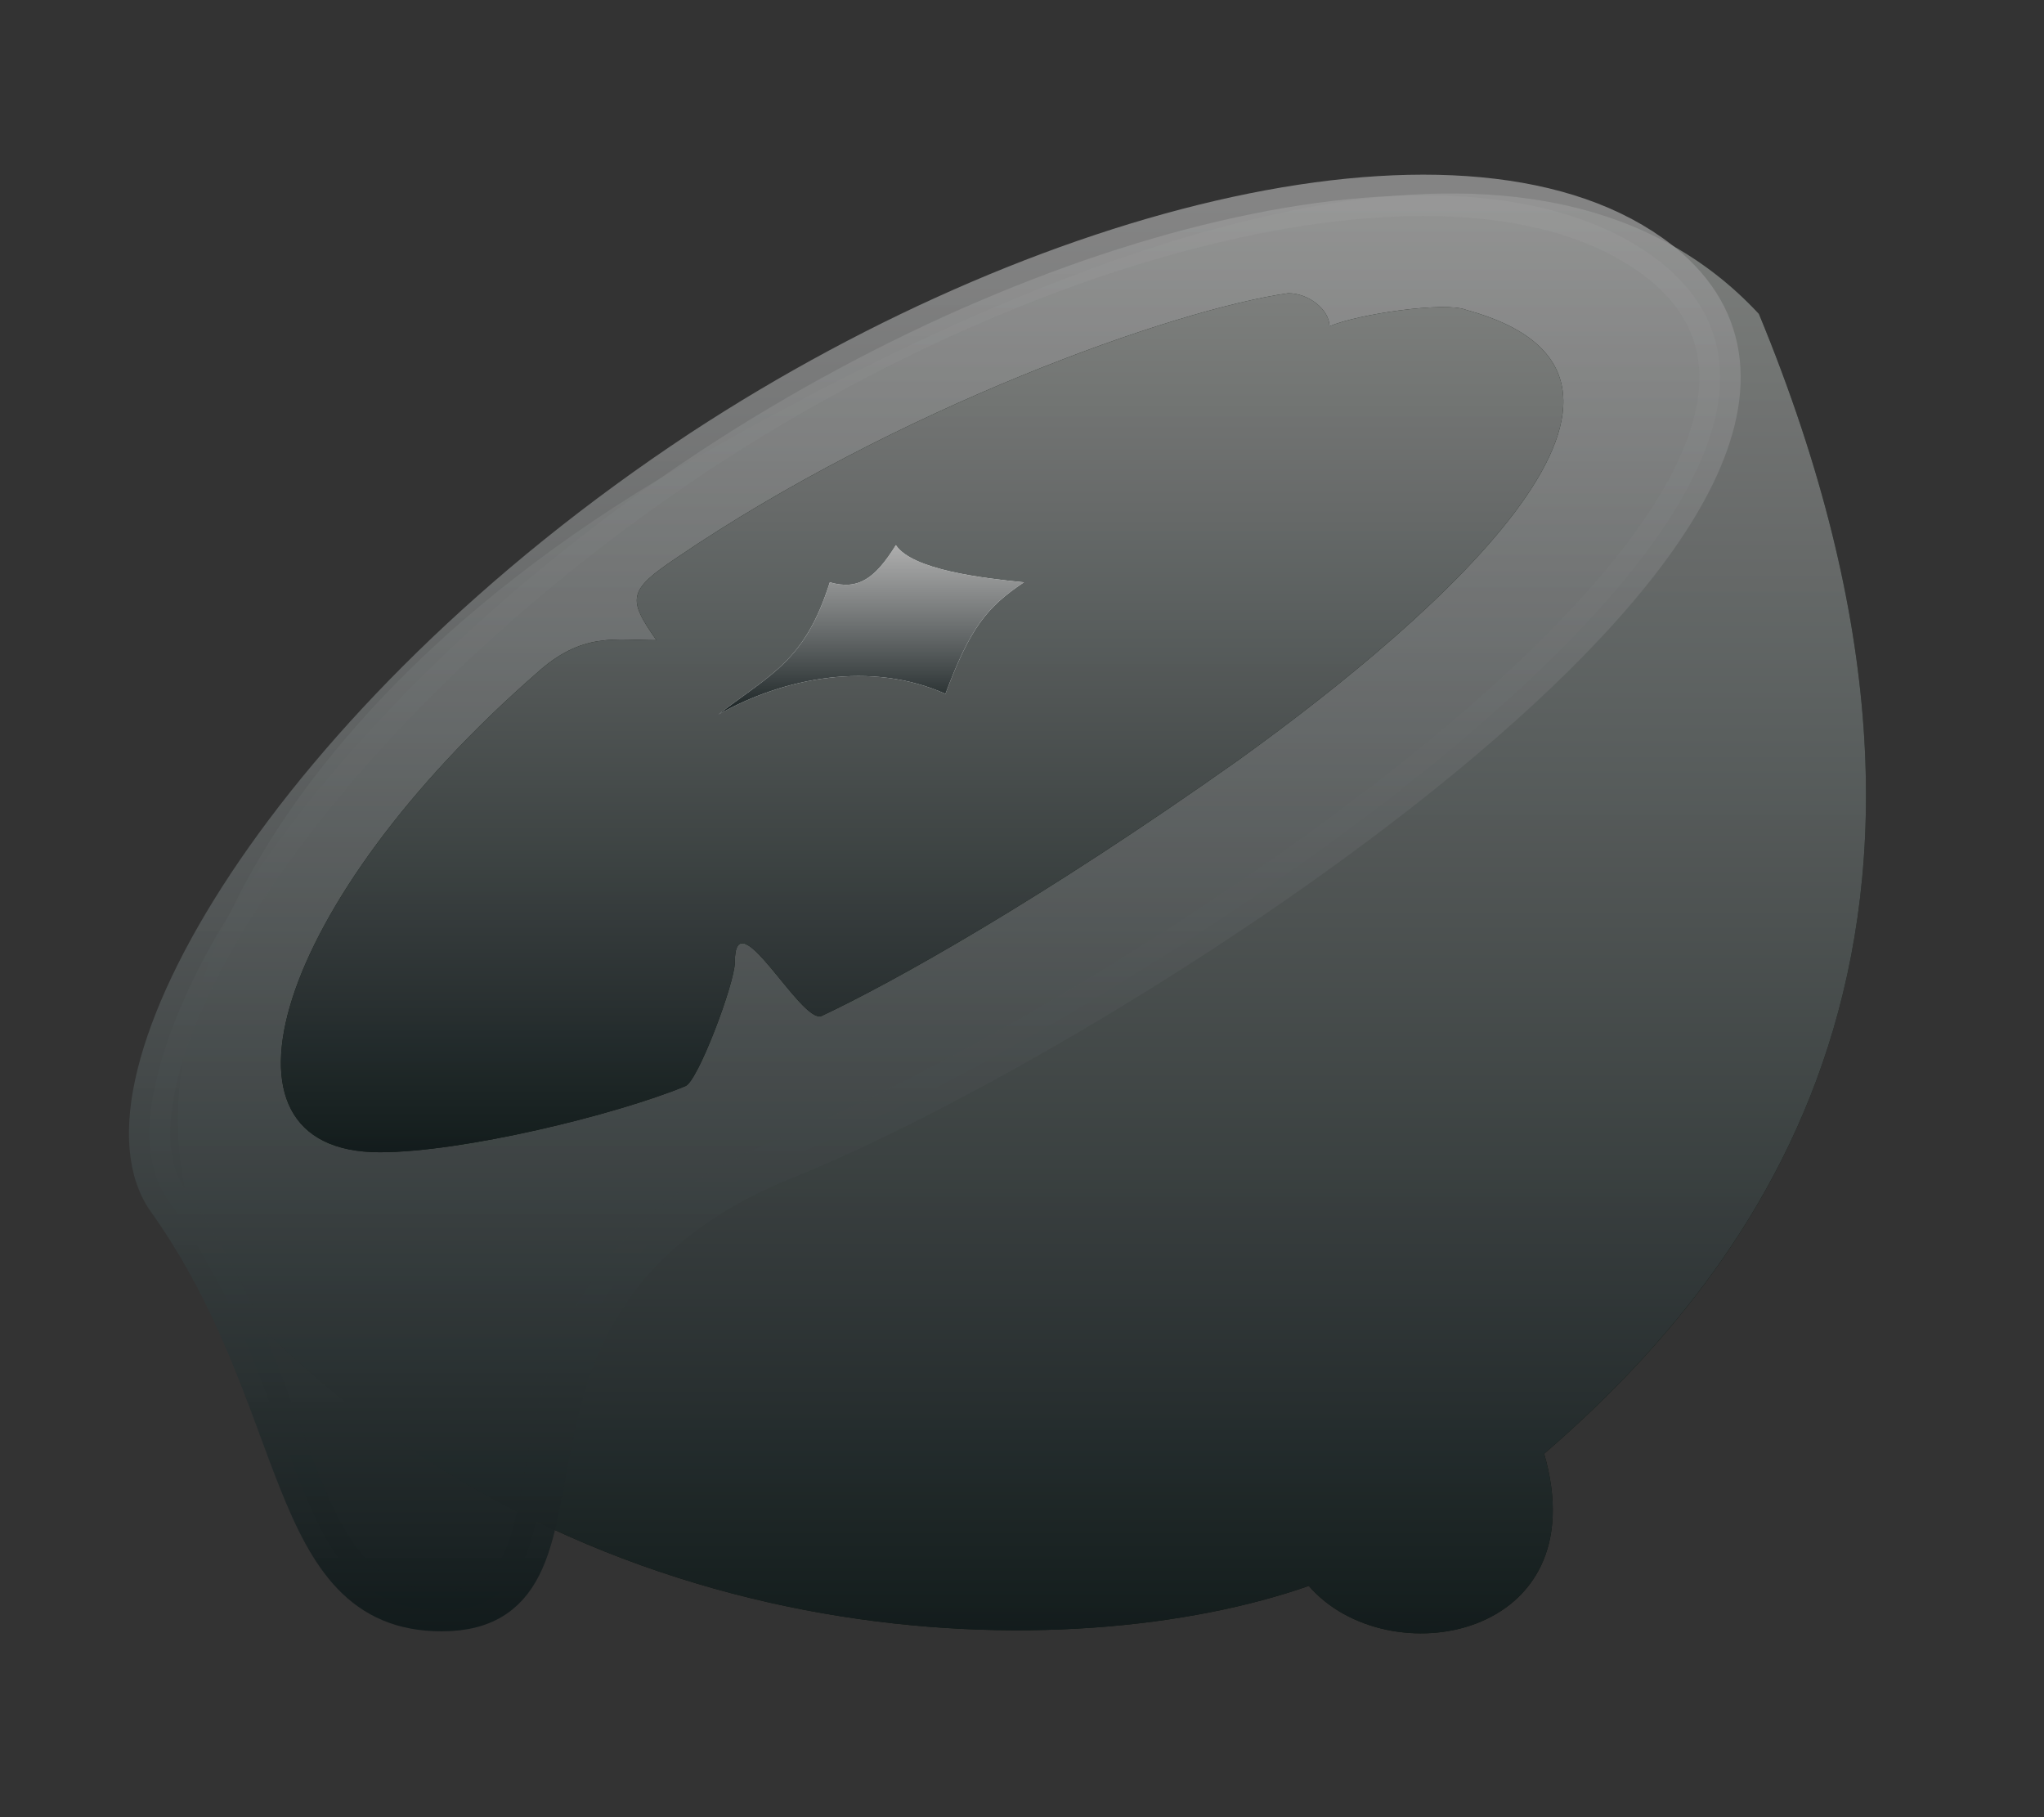 <svg width="90" height="80" viewBox="0 0 90 80" fill="none" xmlns="http://www.w3.org/2000/svg">
<rect x="0" y="0" width="90" height="80" fill="#333333" stroke="none"/>
<path d="M77.446 13.818C88.718 41.091 77.446 55.818 67.991 64C70.355 72.182 61.082 73.818 57.627 69.818C47.264 73.454 26.355 73.273 11.264 58.182C3.082 50 9.446 32 30.9 20C49.446 9.454 67.991 3.636 77.446 13.818Z" fill="#0A140C"/>
<path d="M77.446 13.818C88.718 41.091 77.446 55.818 67.991 64C70.355 72.182 61.082 73.818 57.627 69.818C47.264 73.454 26.355 73.273 11.264 58.182C3.082 50 9.446 32 30.9 20C49.446 9.454 67.991 3.636 77.446 13.818Z" fill="url(#paint0_linear_241_199)"/>
<path d="M30.9 19.818C46.718 9.455 65.627 5.091 73.446 11.818C85.264 22.182 48.173 45.636 34.355 51.091C19.446 57.273 27.446 70.909 19.446 70.909C12.537 70.909 13.627 61.636 7.446 52.909C3.628 47.818 12.718 31.818 30.9 19.818Z" fill="url(#paint1_linear_241_199)" stroke="url(#paint2_linear_241_199)" stroke-width="1.818"/>
<path d="M64.538 13.636C75.265 16.545 63.629 26.909 54.538 33.455C45.811 39.636 39.265 43.273 36.174 44.727C35.265 45.091 32.356 39.455 32.356 42.364C32.356 43.273 30.72 47.636 30.174 47.818C27.083 49.091 20.356 50.727 16.72 50.727C8.72 50.727 12.174 39.636 23.629 29.636C25.629 27.818 27.083 28.182 28.902 28.182C27.629 26.364 27.629 26 29.811 24.545C39.447 18 51.629 13.636 56.72 12.909C57.629 12.909 58.538 13.636 58.538 14.364C59.811 13.818 63.629 13.273 64.538 13.636Z" fill="#0A140C"/>
<path d="M64.538 13.636C75.265 16.545 63.629 26.909 54.538 33.455C45.811 39.636 39.265 43.273 36.174 44.727C35.265 45.091 32.356 39.455 32.356 42.364C32.356 43.273 30.72 47.636 30.174 47.818C27.083 49.091 20.356 50.727 16.72 50.727C8.72 50.727 12.174 39.636 23.629 29.636C25.629 27.818 27.083 28.182 28.902 28.182C27.629 26.364 27.629 26 29.811 24.545C39.447 18 51.629 13.636 56.72 12.909C57.629 12.909 58.538 13.636 58.538 14.364C59.811 13.818 63.629 13.273 64.538 13.636Z" fill="url(#paint3_linear_241_199)"/>
<path d="M31.629 31.455C33.992 29.636 35.447 29.091 36.538 25.636C37.811 26 38.538 25.455 39.447 24C40.174 25.091 43.265 25.455 45.084 25.636C43.447 26.727 42.72 27.636 41.629 30.546C38.356 29.091 34.538 29.818 31.629 31.455Z" fill="white"/>
<path d="M31.629 31.455C33.992 29.636 35.447 29.091 36.538 25.636C37.811 26 38.538 25.455 39.447 24C40.174 25.091 43.265 25.455 45.084 25.636C43.447 26.727 42.72 27.636 41.629 30.546C38.356 29.091 34.538 29.818 31.629 31.455Z" fill="url(#paint4_linear_241_199)"/>
<defs>
<linearGradient id="paint0_linear_241_199" x1="44.993" y1="8.516" x2="44.993" y2="80.069" gradientUnits="userSpaceOnUse">
<stop stop-color="#999999" stop-opacity="0.8"/>
<stop offset="1" stop-color="#020C0D"/>
</linearGradient>
<linearGradient id="paint1_linear_241_199" x1="41.161" y1="8.599" x2="41.161" y2="78.931" gradientUnits="userSpaceOnUse">
<stop stop-color="#999999" stop-opacity="0.8"/>
<stop offset="1" stop-color="#020C0D"/>
</linearGradient>
<linearGradient id="paint2_linear_241_199" x1="41.161" y1="8.599" x2="41.161" y2="78.931" gradientUnits="userSpaceOnUse">
<stop stop-color="#999999" stop-opacity="0.8"/>
<stop offset="1" stop-color="#020C0D"/>
</linearGradient>
<linearGradient id="paint3_linear_241_199" x1="40.603" y1="12.909" x2="40.603" y2="55.596" gradientUnits="userSpaceOnUse">
<stop stop-color="#999999" stop-opacity="0.8"/>
<stop offset="1" stop-color="#020C0D"/>
</linearGradient>
<linearGradient id="paint4_linear_241_199" x1="38.356" y1="24" x2="38.356" y2="32.414" gradientUnits="userSpaceOnUse">
<stop stop-color="#999999" stop-opacity="0.8"/>
<stop offset="1" stop-color="#020C0D"/>
</linearGradient>
</defs>
</svg>
